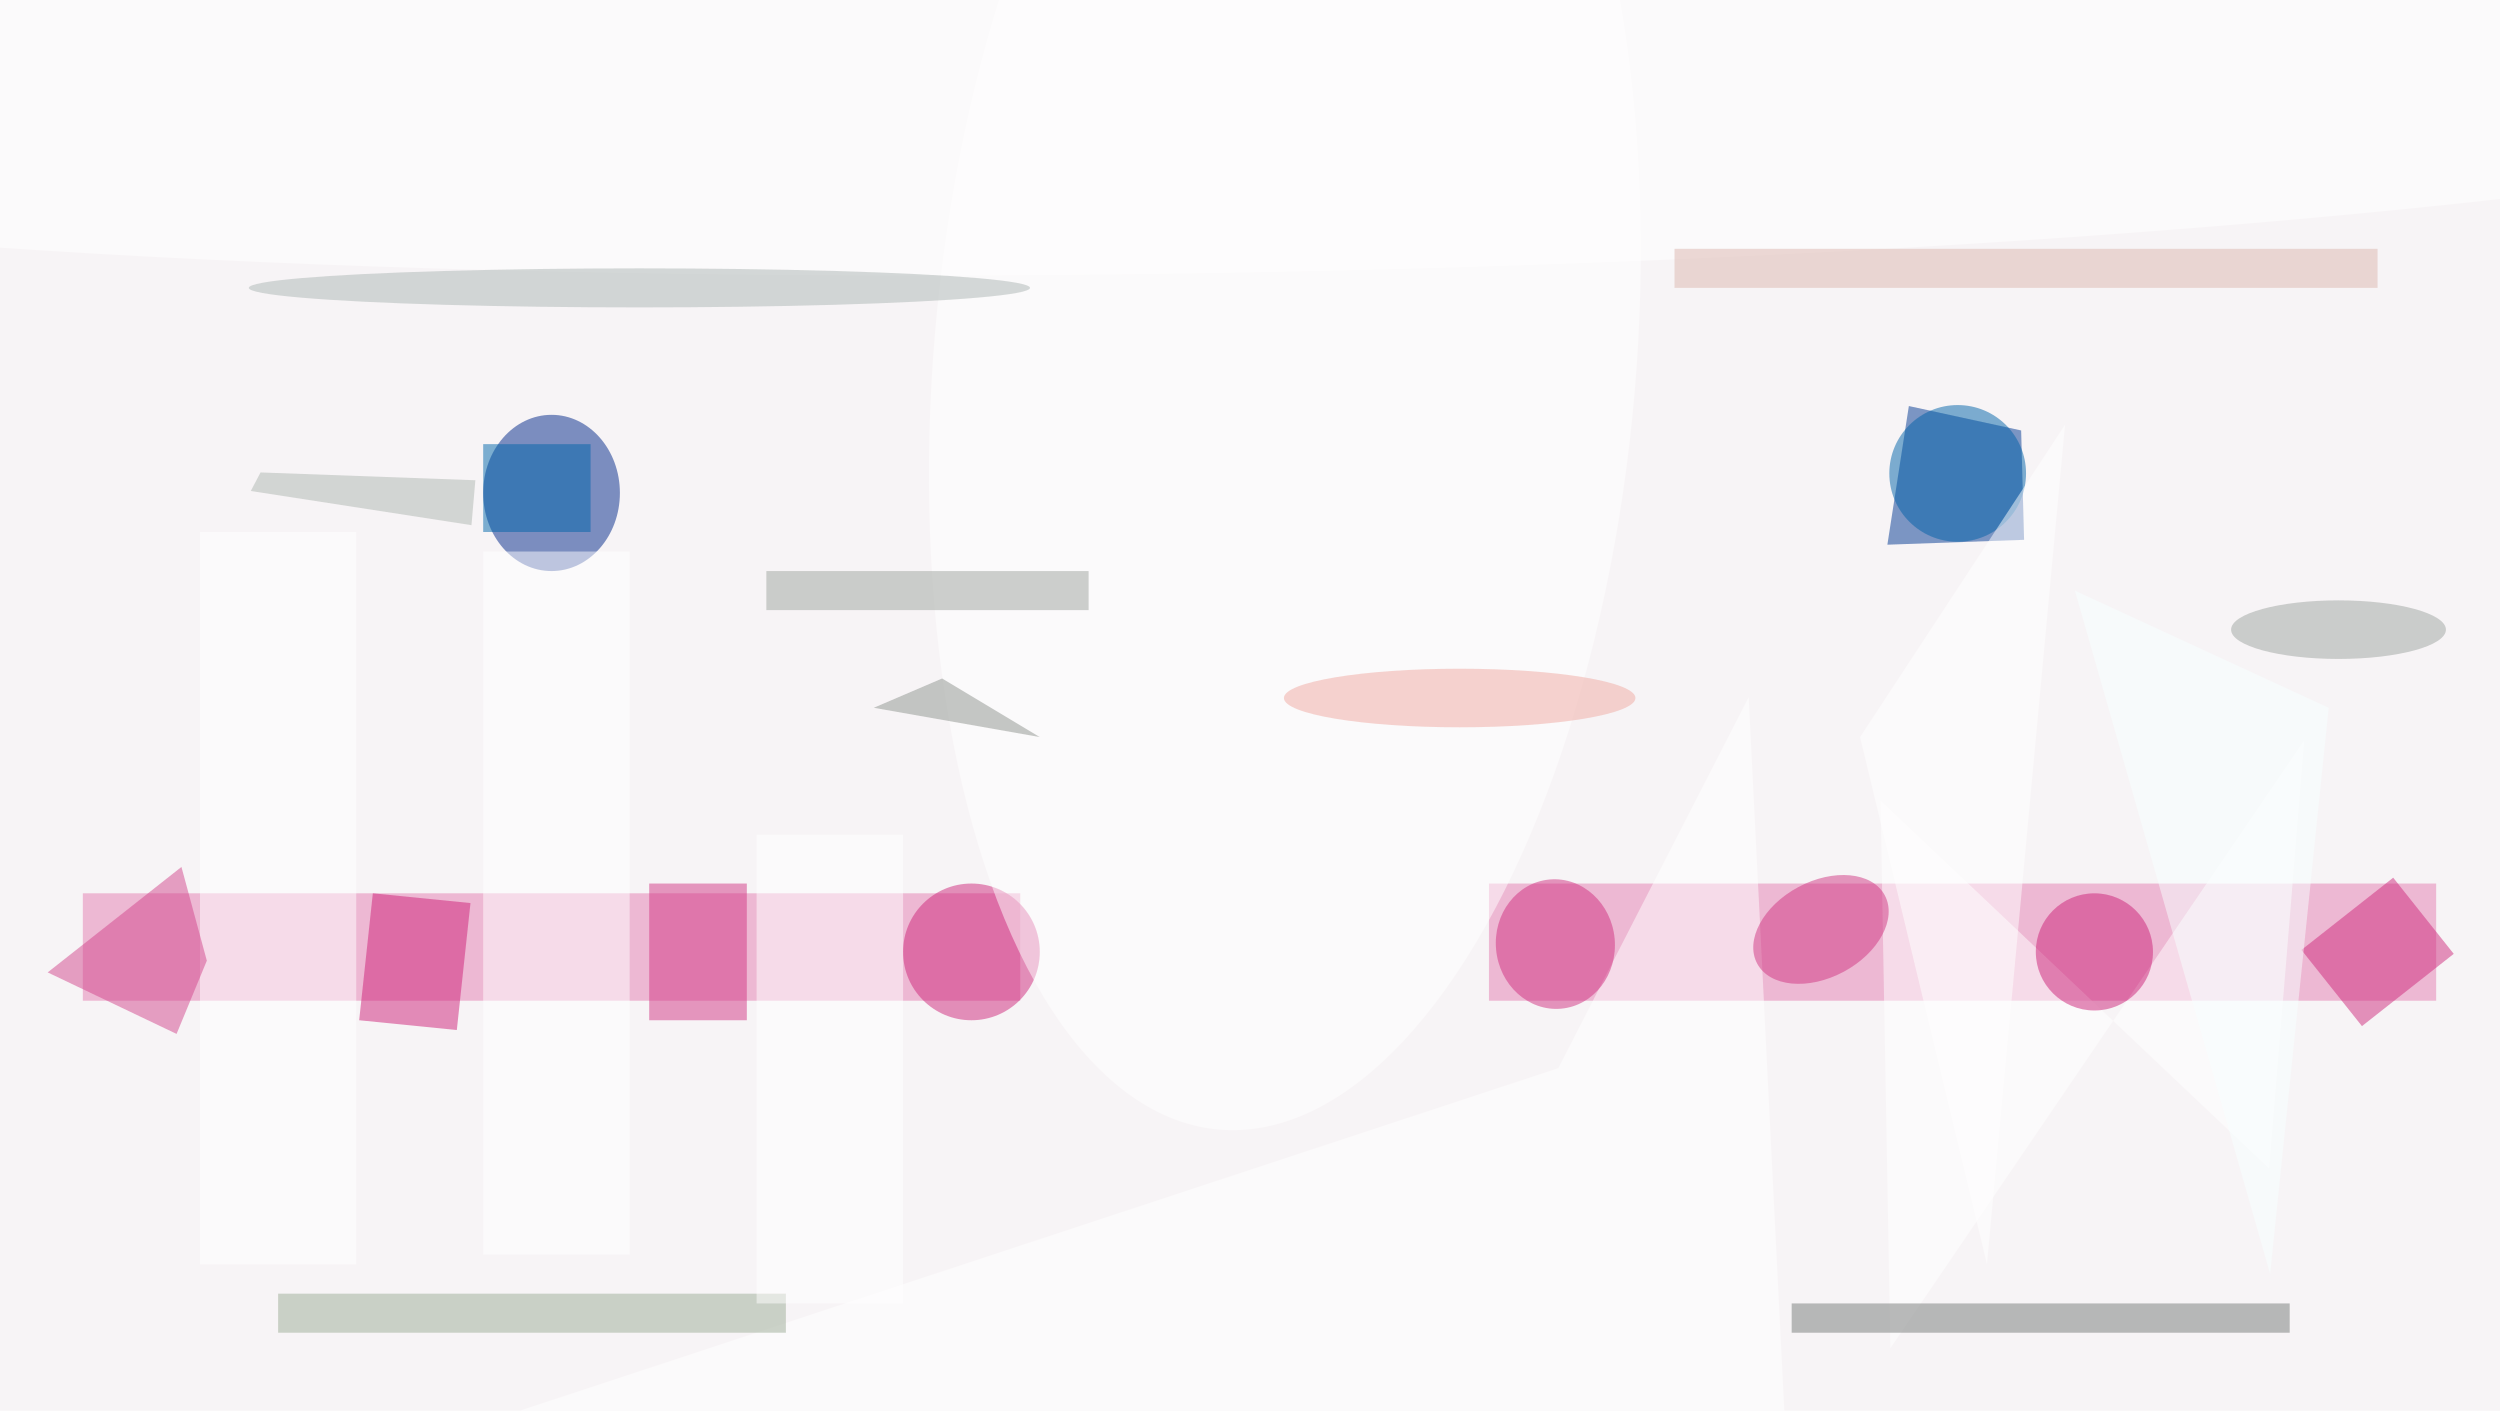 <svg xmlns="http://www.w3.org/2000/svg" viewBox="0 0 638 360"><defs/><filter id="prefix__a"><feGaussianBlur stdDeviation="12"/></filter><rect width="100%" height="100%" fill="#f7f4f6"/><g filter="url(#prefix__a)"><g fill-opacity=".5" transform="translate(1.2 1.2) scale(2.492)"><ellipse cx="56" cy="50" fill="#002689" rx="7" ry="8"/><path fill="#003691" d="M195 41.1l11.5 2.5.3 11.2-14 .5z"/><path fill="#e57cb0" d="M8 91h96v11H8zm144-1h97v12h-97z"/><path fill="#fff" d="M49 56h15v72H49zm143.1 25.5l39.8 37.7 3.6-43.9-42.4 62.3zm-13.5-10.6l-19.5 38L7.2 159H183z"/><path fill="#9cad96" d="M28 132h52v4H28z"/><path fill="#fff" d="M20 54h16v75H20z"/><path fill="#d3468c" d="M17.6 105.4l3.1-7.5-2.6-9.6L4.4 99.1z"/><circle cx="99" cy="97" r="7" fill="#cf267a"/><circle r="1" fill="#fff" transform="matrix(35.826 3.074 -6.745 78.6 131.1 36.6)"/><circle cx="214" cy="97" r="6" fill="#cd2378"/><path fill="#cf2178" d="M46.3 105l-10-1 1.4-13 10 1z"/><path fill="#777a78" d="M183 133h51v3h-51z"/><path fill="#fff" d="M77 85h15v48H77z"/><path fill="#d33684" d="M66 90h10v14H66z"/><circle r="1" fill="#fff" transform="matrix(-.369 -22.903 204.981 -3.298 122.4 4.6)"/><circle r="1" fill="#d13683" transform="matrix(-2.322 -4.337 6.533 -3.499 186 94.7)"/><circle cx="200" cy="48" r="7" fill="#0062a8"/><ellipse cx="65" cy="29" fill="#adb7b4" rx="40" ry="2"/><circle r="1" fill="#d03180" transform="matrix(-6.072 .54 -.588 -6.615 158.8 96.2)"/><path fill="#ddb6af" d="M171 25h72v4h-72z"/><path fill="#9ea49f" d="M78 58h33v4H78z"/><path fill="#cf2a7c" d="M241.4 104.6l-6.2-7.8 9.4-7.4 6.2 7.8z"/><path fill="#0066ab" d="M49 45h11v9H49z"/><ellipse cx="149" cy="71" fill="#f1aaa2" rx="18" ry="3"/><path fill="#8e948f" d="M106 75l-17-3 7-3z"/><path fill="#f8ffff" d="M232 130l6-58-26-12z"/><path fill="#fff" d="M211 43l-8 86-13-54z"/><ellipse cx="239" cy="64" fill="#9fa5a0" rx="11" ry="3"/><path fill="#afb6b0" d="M48.2 48.7l-22-.8-1 1.9 22.6 3.5z"/></g></g></svg>